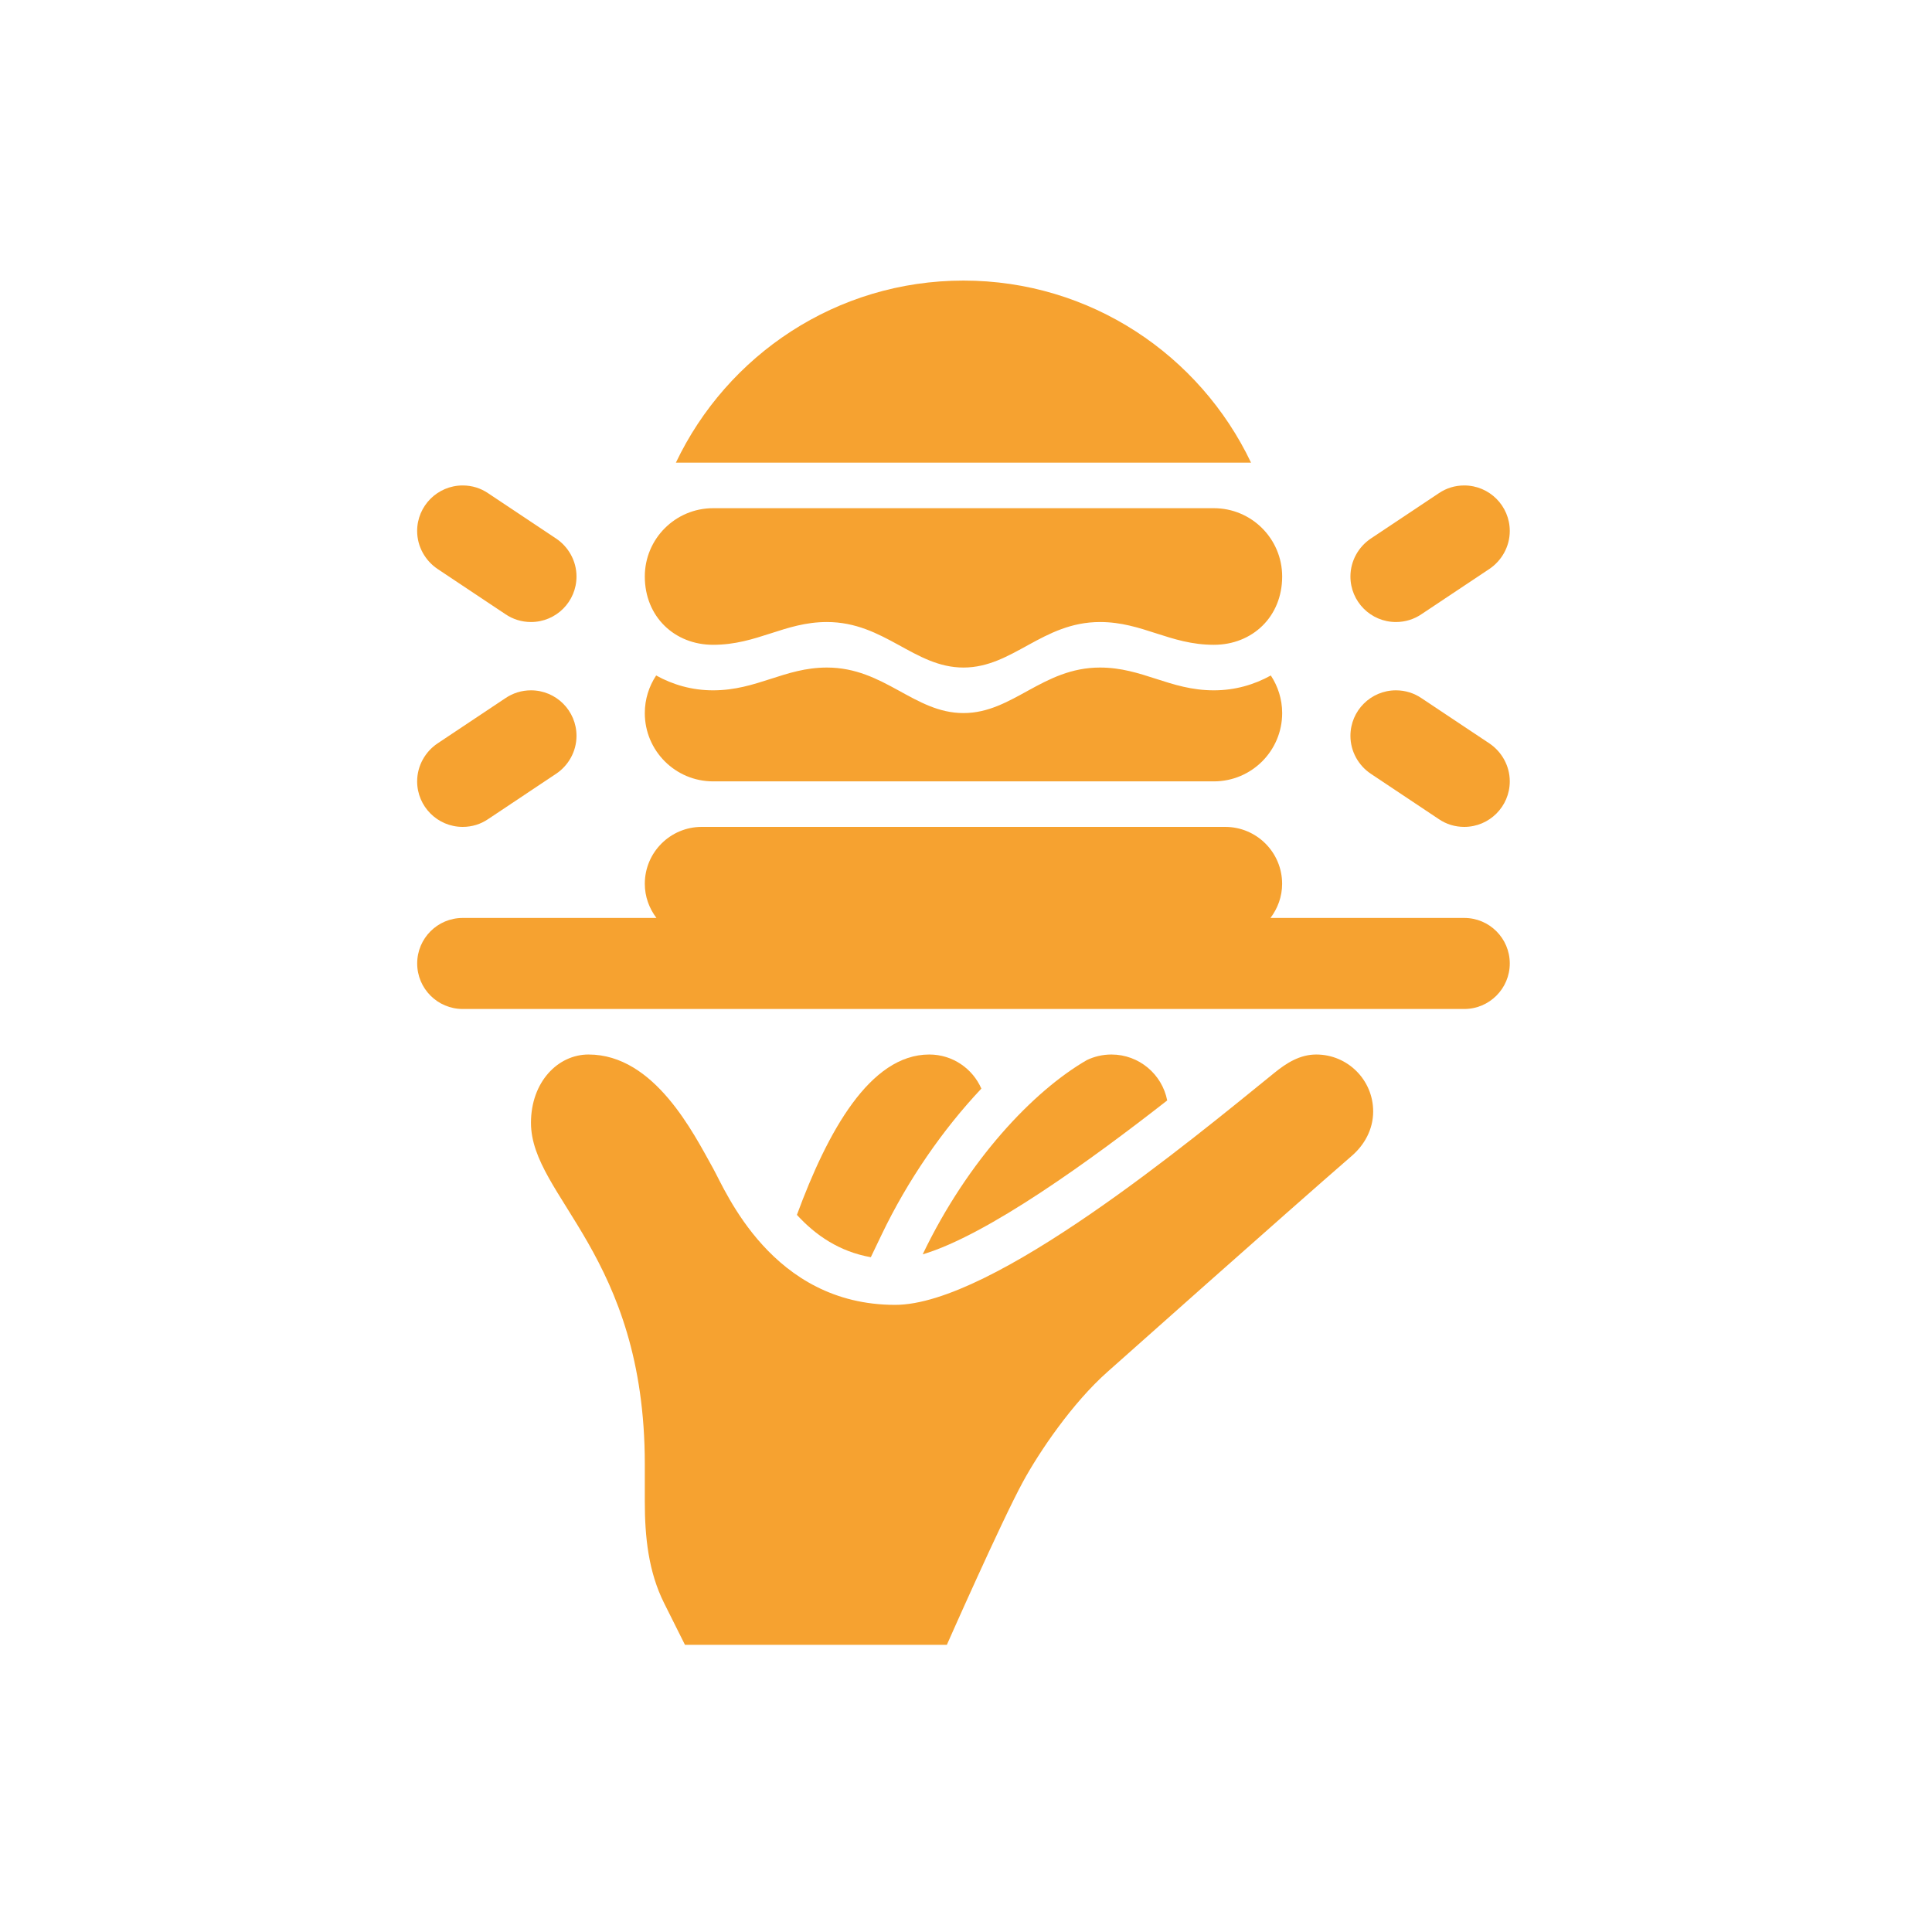 <svg xmlns="http://www.w3.org/2000/svg" xmlns:xlink="http://www.w3.org/1999/xlink" width="250" zoomAndPan="magnify" viewBox="0 0 187.5 187.5" height="250" preserveAspectRatio="xMidYMid meet" version="1.0"><defs><clipPath id="1e6bb18139"><path d="M 51 102 L 134 102 L 134 159.629 L 51 159.629 Z M 51 102 " clip-rule="nonzero"/></clipPath><clipPath id="46c99a4472"><path d="M 65 27.23 L 122 27.23 L 122 45 L 65 45 Z M 65 27.23 " clip-rule="nonzero"/></clipPath><clipPath id="40cc8b130b"><path d="M 40.484 80 L 146.703 80 L 146.703 98 L 40.484 98 Z M 40.484 80 " clip-rule="nonzero"/></clipPath><clipPath id="30ed72d8bf"><path d="M 131 66 L 146.703 66 L 146.703 81 L 131 81 Z M 131 66 " clip-rule="nonzero"/></clipPath><clipPath id="9d2683755c"><path d="M 131 47 L 146.703 47 L 146.703 61 L 131 61 Z M 131 47 " clip-rule="nonzero"/></clipPath><clipPath id="b4e73f615f"><path d="M 40.484 66 L 56 66 L 56 81 L 40.484 81 Z M 40.484 66 " clip-rule="nonzero"/></clipPath><clipPath id="59b0c20c06"><path d="M 40.484 47 L 56 47 L 56 61 L 40.484 61 Z M 40.484 47 " clip-rule="nonzero"/></clipPath></defs><g clip-path="url(#1e6bb18139)"><path fill="#f6a230" d="M 91.828 159.773 C 91.828 159.773 97.168 147.684 99.273 143.816 C 100.883 140.859 104.086 136.145 107.477 133.141 C 107.477 133.141 125.016 117.527 131.191 112.176 C 132.418 111.113 133.266 109.609 133.266 107.863 C 133.266 104.812 130.793 102.34 127.742 102.34 C 126.141 102.34 124.844 103.176 123.691 104.109 C 115.594 110.672 96.355 126.637 86.875 126.637 C 74.91 126.637 70.438 115.594 69.203 113.383 C 67.316 110.008 63.527 102.34 57.117 102.34 C 54.129 102.34 51.531 105.016 51.531 108.965 C 51.531 116.145 62.578 121.762 62.578 142.102 L 62.578 145.723 C 62.578 149.152 62.926 152.535 64.461 155.602 L 66.547 159.773 Z M 91.828 159.773 " fill-opacity="1" fill-rule="nonzero"/></g><path fill="#f6a230" d="M 113.277 106.797 C 112.781 104.258 110.547 102.34 107.863 102.34 C 107.008 102.34 106.203 102.535 105.48 102.879 C 100.301 105.871 93.934 112.574 89.547 121.734 C 95.852 119.859 105.906 112.559 113.277 106.797 Z M 113.277 106.797 " fill-opacity="1" fill-rule="nonzero"/><path fill="#f6a230" d="M 95.242 105.652 C 94.391 103.703 92.449 102.34 90.188 102.34 C 84.422 102.34 80.312 109.832 77.34 117.902 C 79.152 119.887 81.461 121.469 84.512 122.012 L 85.559 119.828 C 88.098 114.523 91.516 109.602 95.238 105.652 Z M 95.242 105.652 " fill-opacity="1" fill-rule="nonzero"/><path fill="#f6a230" d="M 62.578 55.949 C 62.578 52.289 65.543 49.32 69.207 49.32 L 117.805 49.32 C 121.465 49.32 124.434 52.289 124.434 55.949 C 124.434 59.852 121.543 62.578 117.805 62.578 C 113.539 62.578 110.871 60.367 106.758 60.367 C 101.164 60.367 98.301 64.785 93.504 64.785 C 88.711 64.785 85.844 60.367 80.25 60.367 C 76.141 60.367 73.473 62.578 69.207 62.578 C 65.469 62.578 62.578 59.852 62.578 55.949 Z M 62.578 55.949 " fill-opacity="1" fill-rule="nonzero"/><g clip-path="url(#46c99a4472)"><path fill="#f6a230" d="M 121.414 44.902 C 116.445 34.465 105.832 27.23 93.504 27.23 C 81.172 27.23 70.559 34.465 65.594 44.902 Z M 121.414 44.902 " fill-opacity="1" fill-rule="nonzero"/></g><path fill="#f6a230" d="M 117.801 66.996 C 113.539 66.996 110.871 64.785 106.758 64.785 C 101.164 64.785 98.297 69.203 93.504 69.203 C 88.707 69.203 85.84 64.785 80.25 64.785 C 76.137 64.785 73.469 66.996 69.203 66.996 C 67.152 66.996 65.293 66.449 63.68 65.555 C 62.988 66.602 62.578 67.855 62.578 69.207 C 62.578 72.867 65.547 75.832 69.207 75.832 L 117.805 75.832 C 121.465 75.832 124.434 72.867 124.434 69.207 C 124.434 67.855 124.023 66.602 123.332 65.555 C 121.719 66.449 119.859 66.996 117.809 66.996 Z M 117.801 66.996 " fill-opacity="1" fill-rule="nonzero"/><g clip-path="url(#40cc8b130b)"><path fill="#f6a230" d="M 142.102 89.086 L 123.301 89.086 C 124 88.16 124.43 87.02 124.43 85.773 C 124.43 82.723 121.957 80.25 118.906 80.25 L 68.102 80.25 C 65.051 80.25 62.578 82.723 62.578 85.773 C 62.578 87.023 63.008 88.16 63.707 89.086 L 44.906 89.086 C 42.465 89.086 40.488 91.062 40.488 93.504 C 40.488 95.941 42.465 97.922 44.906 97.922 L 142.105 97.922 C 144.543 97.922 146.523 95.941 146.523 93.504 C 146.523 91.062 144.543 89.086 142.105 89.086 Z M 142.102 89.086 " fill-opacity="1" fill-rule="nonzero"/></g><g clip-path="url(#30ed72d8bf)"><path fill="#f6a230" d="M 137.945 67.75 C 137.242 67.273 136.391 66.996 135.477 66.996 C 133.035 66.996 131.059 68.973 131.059 71.414 C 131.059 72.938 131.852 74.301 133.031 75.09 L 139.656 79.508 C 140.363 79.984 141.191 80.25 142.105 80.25 C 144.543 80.25 146.523 78.27 146.523 75.832 C 146.523 74.305 145.727 72.945 144.551 72.152 Z M 137.945 67.75 " fill-opacity="1" fill-rule="nonzero"/></g><g clip-path="url(#9d2683755c)"><path fill="#f6a230" d="M 137.945 59.613 C 137.242 60.09 136.391 60.367 135.477 60.367 C 133.035 60.367 131.059 58.391 131.059 55.949 C 131.059 54.426 131.852 53.062 133.031 52.27 L 139.656 47.855 C 140.363 47.379 141.191 47.113 142.105 47.113 C 144.543 47.113 146.523 49.094 146.523 51.531 C 146.523 53.059 145.727 54.418 144.551 55.211 Z M 137.945 59.613 " fill-opacity="1" fill-rule="nonzero"/></g><g clip-path="url(#b4e73f615f)"><path fill="#f6a230" d="M 49.062 67.75 C 49.766 67.273 50.617 66.996 51.531 66.996 C 53.973 66.996 55.949 68.973 55.949 71.414 C 55.949 72.938 55.156 74.301 53.977 75.09 L 47.352 79.508 C 46.645 79.984 45.816 80.25 44.902 80.25 C 42.465 80.25 40.484 78.27 40.484 75.832 C 40.484 74.305 41.281 72.945 42.457 72.152 Z M 49.062 67.75 " fill-opacity="1" fill-rule="nonzero"/></g><g clip-path="url(#59b0c20c06)"><path fill="#f6a230" d="M 49.062 59.613 C 49.766 60.09 50.617 60.367 51.531 60.367 C 53.973 60.367 55.949 58.391 55.949 55.949 C 55.949 54.426 55.156 53.062 53.977 52.27 L 47.352 47.855 C 46.645 47.379 45.816 47.113 44.902 47.113 C 42.465 47.113 40.484 49.094 40.484 51.531 C 40.484 53.059 41.281 54.418 42.457 55.211 Z M 49.062 59.613 " fill-opacity="1" fill-rule="nonzero"/></g></svg>
